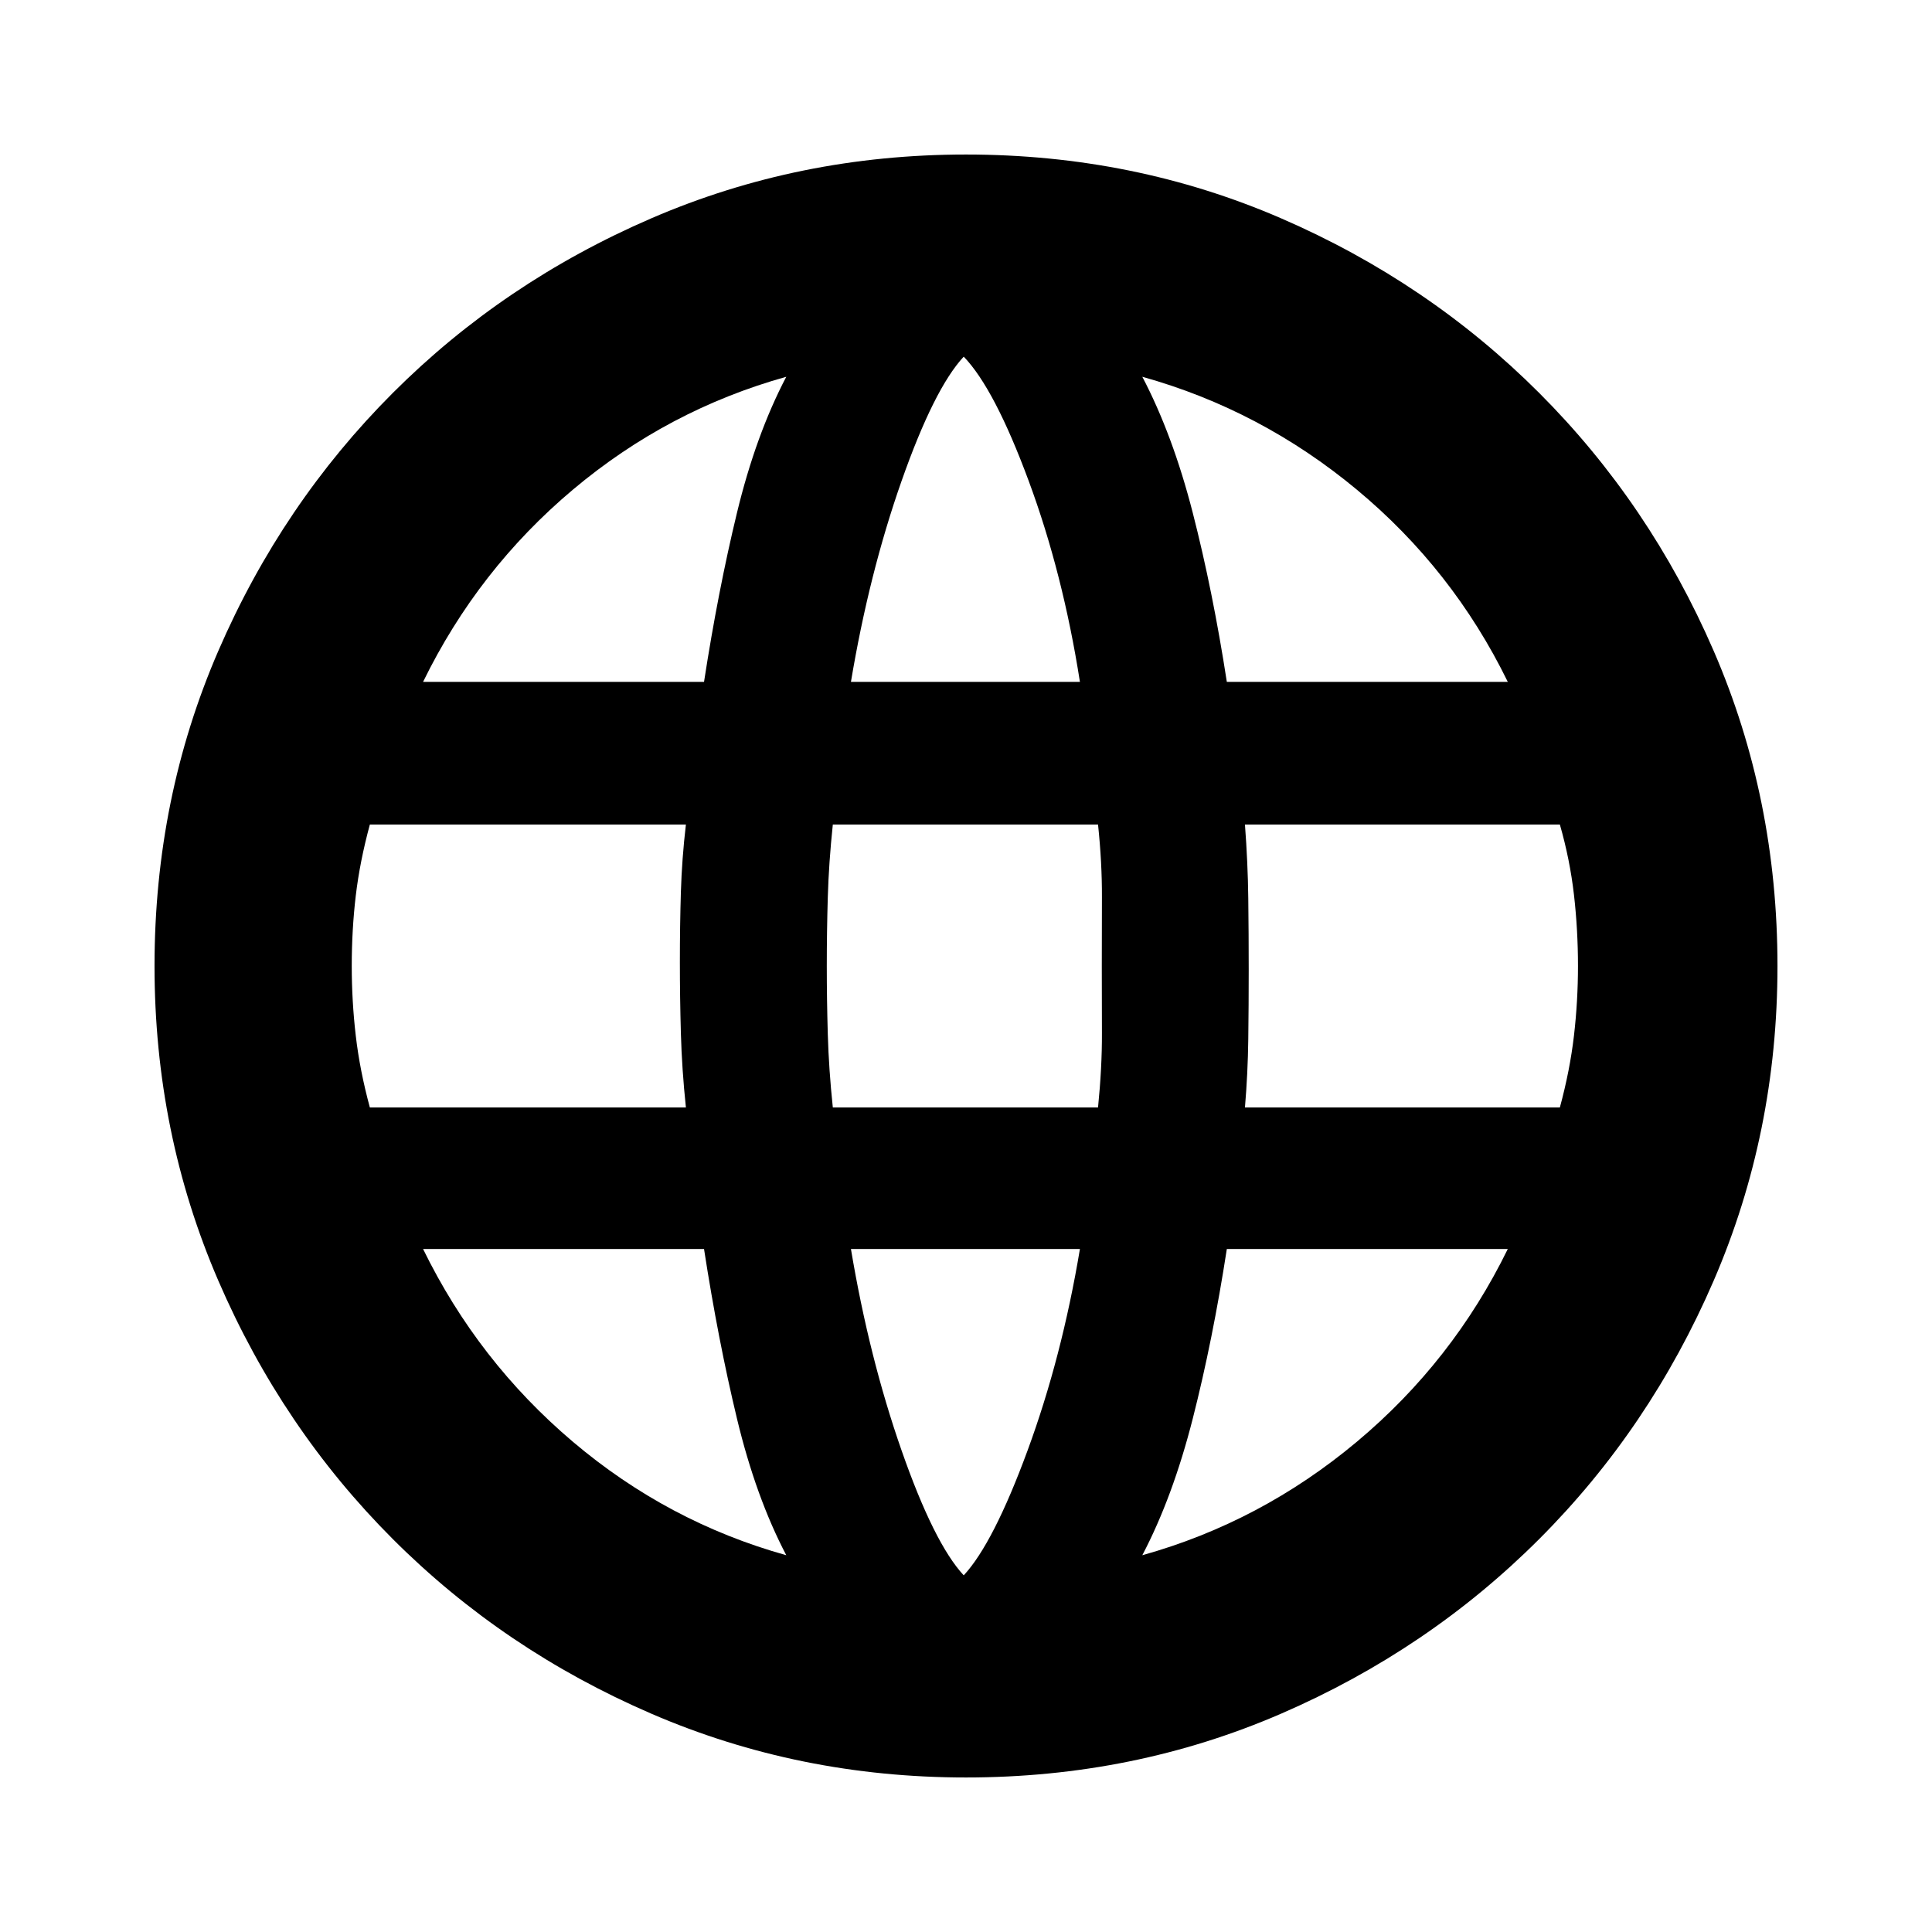 <svg xmlns="http://www.w3.org/2000/svg" height="20" viewBox="0 -960 960 960" width="20"><path d="M480-76.782q-82.957 0-156.348-31.695-73.392-31.696-128.435-86.74-55.044-55.043-86.74-128.435Q76.782-397.043 76.782-480q0-83.391 31.695-156.566 31.696-73.174 86.74-128.217 55.043-55.044 128.435-86.74Q397.043-883.218 480-883.218q83.391 0 156.566 31.695 73.174 31.696 128.217 86.74 55.044 55.043 86.74 128.217Q883.218-563.391 883.218-480q0 82.957-31.695 156.348-31.696 73.392-86.74 128.435-55.043 55.044-128.217 86.74Q563.391-76.782 480-76.782Zm-1.13-100.436q14.739-15.869 31.739-62.087 17-46.217 26-100.086H422.826q9 53.869 25.152 100.086 16.152 46.218 30.892 62.087Zm-88.174-10q-15.131-28.869-24.5-67.869-9.37-39-16.37-84.304H210.218q27.304 55.869 74.456 95.804t106.022 56.369Zm176.913 0q58.869-16.434 106.586-56.369 47.718-39.935 75.022-95.804H609.609q-7 45.304-16.935 84.304-9.935 39-25.065 67.869ZM183.783-409.696h157.043q-2-19-2.5-36.934-.5-17.935-.5-35.37 0-18 .5-34.652t2.5-33.652H183.783q-5 18.434-7 35.369t-2 34.935q0 17.435 2 34.652 2 17.218 7 35.652Zm230.043 0h131.783q2-20 1.934-36.934-.065-16.935-.065-33.37 0-17 .065-34.152.066-17.152-1.934-36.152H413.826q-2 19-2.5 36.152t-.5 34.152q0 16.435.5 33.87.5 17.434 2.5 36.434Zm204.783 0h156.478q5-18.434 7-35.652 2-17.217 2-34.652 0-18-2-35.435-2-17.435-7-34.869H618.609q1.434 19 1.652 36.652.217 17.652.217 35.652 0 17.435-.217 34.37-.218 16.934-1.652 33.934Zm-9-211.478h139.608q-27.304-55.869-75.022-95.521-47.717-39.653-106.586-56.087 15.13 28.869 25.065 67.587 9.935 38.717 16.935 84.021Zm-186.783 0h113.783q-8.435-53.869-25.435-99.804t-32.304-61.804q-14.74 15.869-30.892 61.804t-25.152 99.804Zm-212.608 0h139.608q7-45.304 16.37-84.021 9.369-38.718 24.5-67.587-58.87 16.434-106.022 56.087-47.152 39.652-74.456 95.521Z"/></svg>